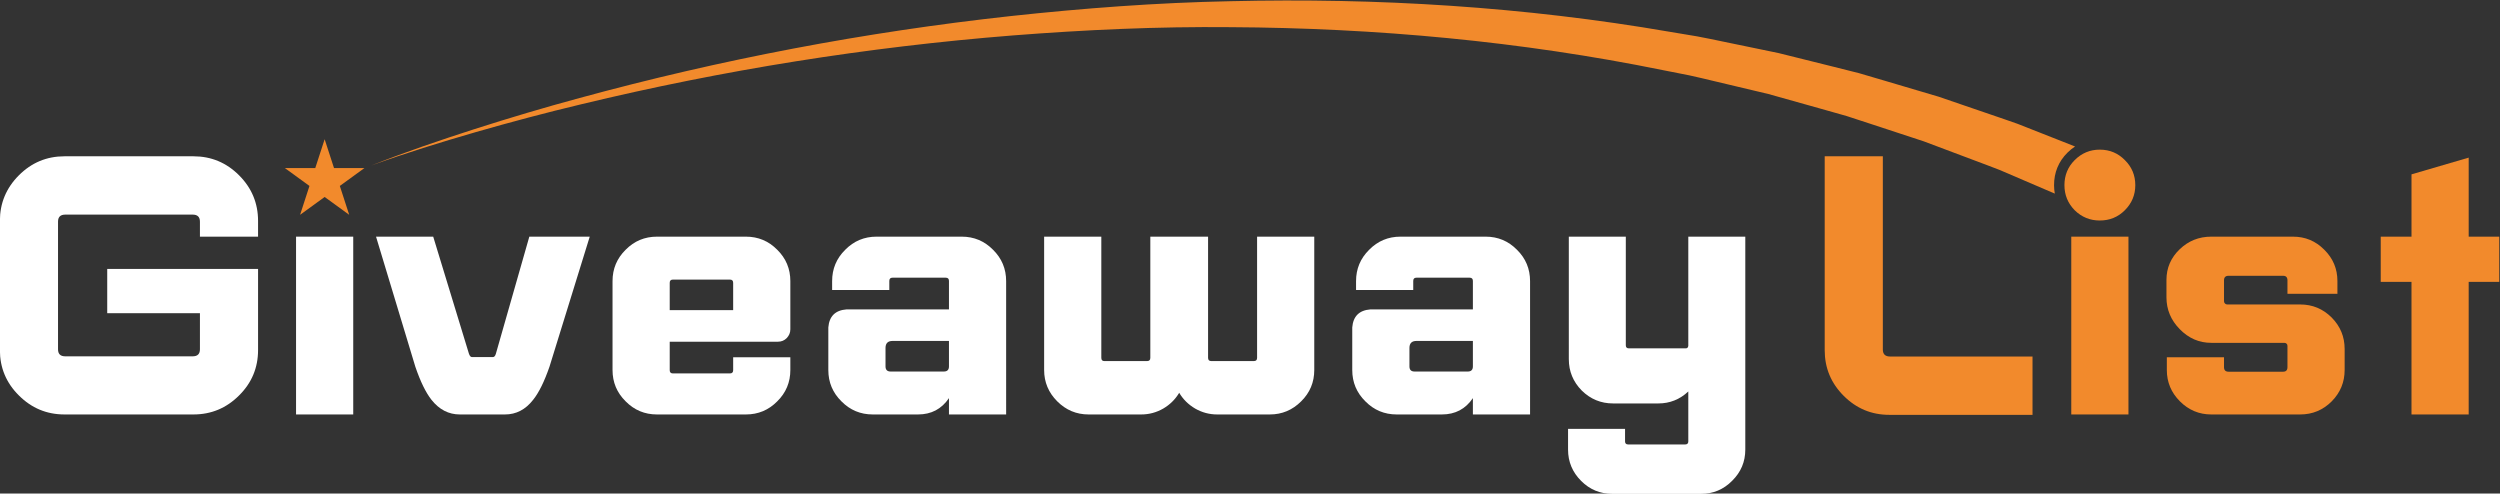 <?xml version="1.0" encoding="UTF-8" standalone="no"?>
<svg
   xmlns:dc="http://purl.org/dc/elements/1.1/"
   xmlns:cc="http://creativecommons.org/ns#"
   xmlns:rdf="http://www.w3.org/1999/02/22-rdf-syntax-ns#"
   xmlns:svg="http://www.w3.org/2000/svg"
   xmlns="http://www.w3.org/2000/svg"
   xmlns:sodipodi="http://sodipodi.sourceforge.net/DTD/sodipodi-0.dtd"
   xmlns:inkscape="http://www.inkscape.org/namespaces/inkscape"
   version="1.1"
   id="svg3775"
   xml:space="preserve"
   width="1988.316"
   height="392.497"
   viewBox="0 0 1988.316 392.497"
   sodipodi:docname="A0040690_orderMock_13092310_2.svg"
   inkscape:version="0.92.2 (5c3e80d, 2017-08-06)"><rect x="0" y="0" width="1988.316" height="392.497" fill="#333333" stroke="none"/><defs
     id="defs3779"><clipPath
       clipPathUnits="userSpaceOnUse"
       id="clipPath3793"><path
         d="M 0,2000 H 2000 V 0 H 0 Z"
         id="path3791"
         inkscape:connector-curvature="0" /></clipPath></defs><sodipodi:namedview
     pagecolor="#ffffff"
     bordercolor="#666666"
     borderopacity="1"
     objecttolerance="10"
     gridtolerance="10"
     guidetolerance="10"
     inkscape:pageopacity="0"
     inkscape:pageshadow="2"
     inkscape:window-width="2560"
     inkscape:window-height="1377"
     id="namedview3777"
     showgrid="false"
     inkscape:zoom="1.1039492"
     inkscape:cx="994.15802"
     inkscape:cy="196.24863"
     inkscape:window-x="-8"
     inkscape:window-y="-8"
     inkscape:window-maximized="1"
     inkscape:current-layer="g3783" /><g
     id="g3783"
     inkscape:groupmode="layer"
     inkscape:label="A0040690_orderMock_13092310_2"
     transform="matrix(1.333,0,0,-1.333,-339.175,1529.582)"><g
       id="g3787"><g
         id="g3789"
         clip-path="url(#clipPath3793)"><g
           id="g3795"
           transform="translate(318.42,960.6)"><path
             d="m 0,0 v 26.41 h 89.995 v -48.399 c 0,-10.576 -3.78,-19.607 -11.336,-27.088 -7.557,-7.557 -16.624,-11.333 -27.2,-11.333 h -76.961 c -10.58,0 -19.646,3.776 -27.2,11.333 -7.556,7.481 -11.337,16.512 -11.337,27.088 v 77.073 c 0,10.58 3.781,19.646 11.337,27.203 7.554,7.557 16.62,11.334 27.2,11.334 h 76.961 c 10.576,0 19.643,-3.777 27.2,-11.334 C 86.215,74.73 89.995,65.664 89.995,55.084 V 45.679 H 55.311 v 8.954 c 0,2.793 -1.437,4.192 -4.306,4.192 h -76.053 c -2.872,0 -4.306,-1.399 -4.306,-4.192 v -76.168 c 0,-2.796 1.434,-4.191 4.306,-4.191 h 76.053 c 2.869,0 4.306,1.395 4.306,4.191 V 0 Z"
             style="fill:#ffffff;fill-opacity:1;fill-rule:nonzero;stroke:none"
             id="path3797"
             inkscape:connector-curvature="0" /></g><path
           d="m 465.201,900.189 h -34.119 v 106.089 h 34.119 z"
           style="fill:#ffffff;fill-opacity:1;fill-rule:nonzero;stroke:none"
           id="path3799"
           inkscape:connector-curvature="0" /><g
           id="g3801"
           transform="translate(548.504,934.42)"><path
             d="M 0,0 C 0.833,0 1.437,0.678 1.816,2.04 L 21.762,71.858 H 57.805 L 33.776,-5.78 C 30.677,-14.699 27.43,-21.271 24.028,-25.502 19.495,-31.322 13.902,-34.23 7.254,-34.23 h -26.973 c -6.652,0 -12.281,2.908 -16.889,8.728 -3.399,4.306 -6.613,10.879 -9.633,19.722 l -23.463,77.638 h 34.115 L -14.281,2.04 C -13.827,0.678 -13.222,0 -12.465,0 Z"
             style="fill:#ffffff;fill-opacity:1;fill-rule:nonzero;stroke:none"
             id="path3803"
             inkscape:connector-curvature="0" /></g><g
           id="g3805"
           transform="translate(655.951,980.661)"><path
             d="m 0,0 c -1.286,0 -1.924,-0.642 -1.924,-1.925 v -16.32 h 37.855 v 16.32 C 35.931,-0.642 35.286,0 34.003,0 Z m 70.046,-29.693 c 0,-1.968 -0.717,-3.705 -2.155,-5.215 -1.434,-1.438 -3.171,-2.155 -5.211,-2.155 H -1.924 v -17.001 c 0,-1.284 0.638,-1.925 1.924,-1.925 h 34.003 c 1.283,0 1.928,0.641 1.928,1.925 v 7.708 h 34.115 v -7.593 c 0,-7.33 -2.605,-13.564 -7.819,-18.702 -5.139,-5.215 -11.373,-7.821 -18.703,-7.821 H -9.521 c -7.329,0 -13.563,2.606 -18.698,7.821 -5.215,5.138 -7.823,11.372 -7.823,18.702 v 53.044 c 0,7.326 2.608,13.56 7.823,18.703 5.135,5.21 11.369,7.819 18.698,7.819 h 53.045 c 7.33,0 13.564,-2.609 18.703,-7.819 5.214,-5.143 7.819,-11.377 7.819,-18.703 z"
             style="fill:#ffffff;fill-opacity:1;fill-rule:nonzero;stroke:none"
             id="path3807"
             inkscape:connector-curvature="0" /></g><g
           id="g3809"
           transform="translate(820.637,944.052)"><path
             d="m 0,0 h -33.664 c -2.796,0 -4.191,-1.397 -4.191,-4.194 v -10.991 c 0,-2.044 1.02,-3.063 3.059,-3.063 h 31.737 c 2.039,0 3.059,1.019 3.059,3.063 z m -45.452,-43.862 c -7.329,0 -13.563,2.605 -18.698,7.82 -5.215,5.139 -7.824,11.372 -7.824,18.702 V 8.047 c 0.53,6.648 4.119,10.238 10.768,10.767 H 0 v 17.002 c 0,1.287 -0.645,1.928 -1.928,1.928 h -31.736 c -1.283,0 -1.924,-0.641 -1.924,-1.928 v -5.438 h -34.119 v 5.326 c 0,7.326 2.609,13.561 7.823,18.703 5.135,5.211 11.369,7.82 18.699,7.82 H 7.593 c 7.329,0 13.564,-2.609 18.702,-7.82 5.215,-5.142 7.82,-11.377 7.82,-18.703 V -43.862 H 0 v 9.748 c -4.385,-6.501 -10.541,-9.748 -18.475,-9.748 z"
             style="fill:#ffffff;fill-opacity:1;fill-rule:nonzero;stroke:none"
             id="path3811"
             inkscape:connector-curvature="0" /></g><g
           id="g3813"
           transform="translate(938.855,932.038)"><path
             d="M 0,0 C 1.283,0 1.924,0.642 1.924,1.928 V 74.24 H 36.381 V 1.928 C 36.381,0.642 37.023,0 38.309,0 h 25.388 c 1.282,0 1.928,0.642 1.928,1.928 V 74.24 H 99.739 V -5.326 c 0,-7.33 -2.606,-13.564 -7.82,-18.702 -5.214,-5.215 -11.448,-7.821 -18.702,-7.821 H 41.823 c -4.688,0 -9.067,1.172 -13.15,3.514 -4.003,2.343 -7.178,5.478 -9.52,9.409 -2.342,-3.931 -5.517,-7.066 -9.521,-9.409 -4.079,-2.342 -8.461,-3.514 -13.146,-3.514 h -31.397 c -7.254,0 -13.488,2.606 -18.699,7.821 -5.214,5.214 -7.824,11.448 -7.824,18.702 V 74.24 h 34.119 V 1.928 C -27.315,0.642 -26.713,0 -25.502,0 Z"
             style="fill:#ffffff;fill-opacity:1;fill-rule:nonzero;stroke:none"
             id="path3815"
             inkscape:connector-curvature="0" /></g><g
           id="g3817"
           transform="translate(1133.234,944.052)"><path
             d="m 0,0 h -33.665 c -2.796,0 -4.19,-1.397 -4.19,-4.194 v -10.991 c 0,-2.044 1.019,-3.063 3.059,-3.063 H -3.06 c 2.039,0 3.06,1.019 3.06,3.063 z m -45.452,-43.862 c -7.329,0 -13.564,2.605 -18.698,7.82 -5.215,5.139 -7.824,11.372 -7.824,18.702 V 8.047 c 0.53,6.648 4.119,10.238 10.767,10.767 H 0 v 17.002 c 0,1.287 -0.646,1.928 -1.928,1.928 h -31.737 c -1.282,0 -1.924,-0.641 -1.924,-1.928 v -5.438 h -34.118 v 5.326 c 0,7.326 2.608,13.561 7.823,18.703 5.135,5.211 11.369,7.82 18.698,7.82 H 7.593 c 7.329,0 13.563,-2.609 18.702,-7.82 5.214,-5.142 7.819,-11.377 7.819,-18.703 V -43.862 H 0 v 9.748 c -4.386,-6.501 -10.541,-9.748 -18.476,-9.748 z"
             style="fill:#ffffff;fill-opacity:1;fill-rule:nonzero;stroke:none"
             id="path3819"
             inkscape:connector-curvature="0" /></g><g
           id="g3821"
           transform="translate(1261.762,1006.278)"><path
             d="m 0,0 h 34.003 v -127.058 c 0,-7.254 -2.608,-13.448 -7.823,-18.587 -5.139,-5.214 -11.333,-7.82 -18.587,-7.82 h -52.929 c -7.254,0 -13.452,2.569 -18.587,7.708 -5.215,5.211 -7.823,11.445 -7.823,18.699 v 12.357 h 34.003 v -7.481 c 0,-1.208 0.641,-1.816 1.928,-1.816 h 33.887 c 1.283,0 1.928,0.608 1.928,1.816 v 29.809 c -5.062,-4.761 -11.034,-7.143 -17.909,-7.143 h -26.973 c -7.254,0 -13.488,2.57 -18.702,7.708 -5.139,5.214 -7.708,11.449 -7.708,18.703 V 0 h 34.003 v -64.831 c 0,-1.211 0.601,-1.814 1.812,-1.814 h 34.003 c 0.829,0 1.323,0.491 1.474,1.471 z"
             style="fill:#ffffff;fill-opacity:1;fill-rule:nonzero;stroke:none"
             id="path3823"
             inkscape:connector-curvature="0" /></g><g
           id="g3825"
           transform="translate(1377.825,1054.22)"><path
             d="m 0,0 v -115.267 c 0,-2.796 1.435,-4.194 4.31,-4.194 h 85.004 v -34.796 H 3.855 c -10.58,0 -19.646,3.776 -27.203,11.333 -7.556,7.556 -11.333,16.623 -11.333,27.203 V 0 Z"
             style="fill:#f28a2c;fill-opacity:1;fill-rule:nonzero;stroke:none"
             id="path3827"
             inkscape:connector-curvature="0" /></g><path
           d="m 1524.378,900.189 h -34.118 v 106.089 h 34.118 z"
           style="fill:#f28a2c;fill-opacity:1;fill-rule:nonzero;stroke:none"
           id="path3829"
           inkscape:connector-curvature="0" /><g
           id="g3831"
           transform="translate(1573.794,942.921)"><path
             d="m 0,0 c -7.254,0 -13.528,2.721 -18.814,8.158 -5.29,5.365 -7.936,11.712 -7.936,19.041 v 10.318 c 0,7.174 2.646,13.296 7.936,18.359 5.213,4.988 11.484,7.481 18.814,7.481 h 48.737 c 7.326,0 13.561,-2.608 18.703,-7.819 5.21,-5.142 7.82,-11.377 7.82,-18.703 V 29.239 H 45.451 v 8.05 c 0,1.813 -0.872,2.721 -2.609,2.721 H 10.313 C 8.5,40.01 7.592,39.102 7.592,37.289 V 24.821 c 0,-0.53 0.191,-0.984 0.57,-1.362 0.374,-0.379 0.828,-0.565 1.359,-0.565 h 43.523 c 7.329,0 13.6,-2.606 18.814,-7.821 5.139,-5.214 7.708,-11.448 7.708,-18.702 v -12.58 c 0,-7.254 -2.569,-13.488 -7.708,-18.702 -5.214,-5.215 -11.485,-7.82 -18.814,-7.82 H 0 c -7.254,0 -13.488,2.605 -18.703,7.82 -5.211,5.214 -7.819,11.448 -7.819,18.702 v 7.593 H 7.592 v -5.892 c 0,-1.816 0.908,-2.721 2.721,-2.721 h 32.529 c 1.737,0 2.609,0.905 2.609,2.721 v 12.692 c 0,0.529 -0.155,0.944 -0.454,1.247 C 44.619,-0.191 44.165,0 43.635,0 Z"
             style="fill:#f28a2c;fill-opacity:1;fill-rule:nonzero;stroke:none"
             id="path3833"
             inkscape:connector-curvature="0" /></g><g
           id="g3835"
           transform="translate(1674.895,1006.278)"><path
             d="m 0,0 h 18.36 v 37.174 l 34.116,9.975 V 0 H 70.724 V -26.977 H 52.476 v -79.112 H 18.36 v 79.112 H 0 Z"
             style="fill:#f28a2c;fill-opacity:1;fill-rule:nonzero;stroke:none"
             id="path3837"
             inkscape:connector-curvature="0" /></g><g
           id="g3839"
           transform="translate(448.141,1064.404)"><path
             d="M 0,0 5.597,-17.225 H 23.708 L 9.056,-27.871 14.653,-45.096 0,-34.45 l -14.652,-10.646 5.596,17.225 -14.652,10.646 h 18.111 z"
             style="fill:#f28a2c;fill-opacity:1;fill-rule:nonzero;stroke:none"
             id="path3841"
             inkscape:connector-curvature="0" /></g><g
           id="g3843"
           transform="translate(1522.223,1051.953)"><path
             d="m 0,0 c 4.155,-4.079 6.234,-9.066 6.234,-14.962 0,-5.816 -2.079,-10.803 -6.234,-14.958 -4.079,-4.083 -9.066,-6.122 -14.962,-6.122 -5.819,0 -10.807,2.039 -14.962,6.122 -4.079,4.155 -6.118,9.142 -6.118,14.958 0,5.896 2.039,10.883 6.118,14.962 4.155,4.155 9.143,6.234 14.962,6.234 C -9.066,6.234 -4.079,4.155 0,0"
             style="fill:#f28a2c;fill-opacity:1;fill-rule:nonzero;stroke:none"
             id="path3845"
             inkscape:connector-curvature="0" /></g><g
           id="g3847"
           transform="translate(1487.918,1056.333)"><path
             d="m 0,0 c 1.445,1.447 2.984,2.683 4.598,3.742 l -18.961,7.475 -15.41,6.07 c -5.191,1.878 -10.437,3.605 -15.651,5.414 l -31.316,10.725 -31.721,9.4 -15.86,4.665 -16.031,4.034 -32.063,7.975 -32.34,6.686 c -5.394,1.078 -10.76,2.302 -16.176,3.26 l -16.275,2.715 c -86.711,14.972 -174.734,20.36 -262.289,18.254 -43.799,-0.87 -87.491,-4.169 -130.963,-8.867 -43.472,-4.757 -86.728,-11.223 -129.637,-19.382 -42.909,-8.157 -85.47,-18.007 -127.561,-29.495 -21.06,-5.687 -41.967,-11.921 -62.734,-18.565 -20.75,-6.686 -41.398,-13.721 -61.659,-21.746 20.487,7.421 41.314,13.833 62.224,19.894 20.925,6.017 41.965,11.618 63.135,16.667 42.309,10.212 84.996,18.765 127.932,25.617 42.934,6.853 86.114,12.003 129.396,15.445 43.28,3.383 86.667,5.369 130.023,4.943 86.671,-0.482 173.268,-8.397 257.884,-25.608 l 15.878,-3.131 c 5.281,-1.095 10.505,-2.455 15.759,-3.668 l 31.466,-7.479 31.124,-8.732 15.541,-4.4 15.352,-5.02 30.667,-10.079 30.199,-11.358 c 5.024,-1.91 10.078,-3.738 15.074,-5.714 l 14.816,-6.356 18.09,-7.754 c -0.285,1.626 -0.444,3.3 -0.444,5.033 0,7.569 2.668,14.076 7.933,19.34"
             style="fill:#f28a2c;fill-opacity:1;fill-rule:nonzero;stroke:none"
             id="path3849"
             inkscape:connector-curvature="0" /></g></g></g></g></svg>
